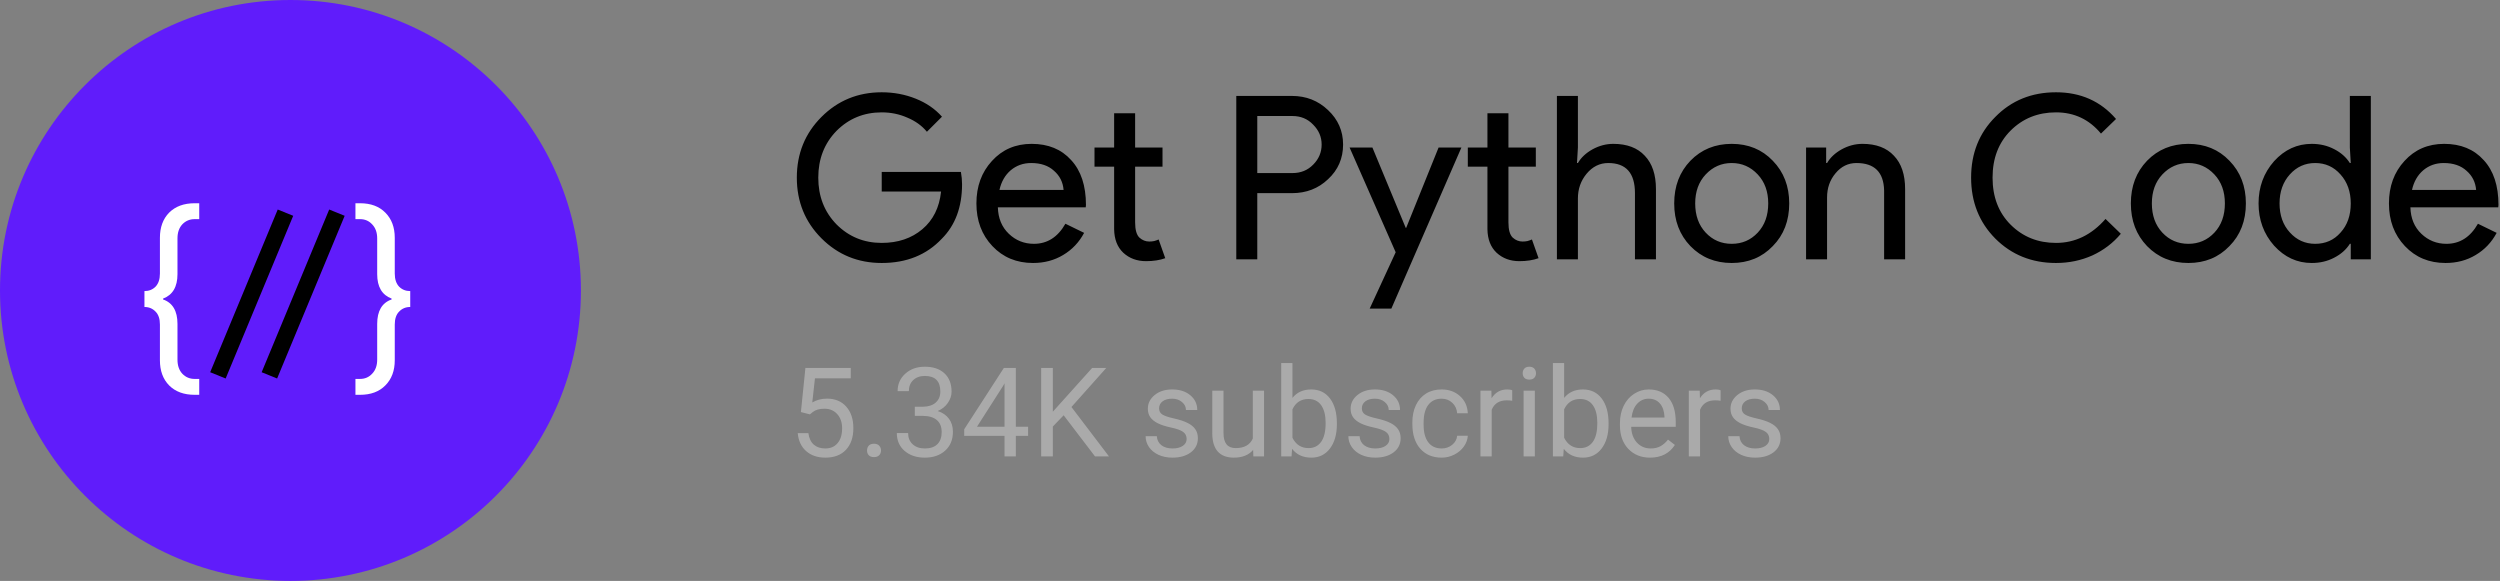<svg width="241" height="56" viewBox="0 0 241 56" fill="none" xmlns="http://www.w3.org/2000/svg">
<rect x="0" y="0" width="241" height="56" fill="#808080" stroke="none"/>
<path d="M56 28C56 12.536 43.464 0 28 0C12.536 0 0 12.536 0 28C0 43.464 12.536 56 28 56C43.464 56 56 43.464 56 28Z" fill="#601CFB"/>
<path d="M18.762 38.06C17.727 38.06 16.907 37.757 16.303 37.153C15.711 36.548 15.416 35.741 15.416 34.733V31.286C15.416 30.735 15.275 30.318 14.992 30.036C14.71 29.741 14.354 29.593 13.924 29.593V28.061C14.354 28.061 14.71 27.919 14.992 27.637C15.275 27.341 15.416 26.918 15.416 26.367V22.92C15.416 21.912 15.711 21.105 16.303 20.5C16.907 19.896 17.727 19.593 18.762 19.593H19.206V21.125H18.762C18.292 21.125 17.895 21.293 17.573 21.629C17.264 21.965 17.109 22.416 17.109 22.98V26.427C17.109 27.651 16.645 28.437 15.718 28.786V28.867C16.645 29.189 17.109 29.976 17.109 31.226V34.673C17.109 35.237 17.264 35.688 17.573 36.024C17.895 36.36 18.292 36.528 18.762 36.528H19.206V38.06H18.762ZM34.708 38.06H34.265V36.528H34.708C35.179 36.528 35.568 36.36 35.877 36.024C36.2 35.688 36.361 35.237 36.361 34.673V31.226C36.361 29.976 36.825 29.189 37.752 28.867V28.786C36.825 28.437 36.361 27.651 36.361 26.427V22.98C36.361 22.416 36.2 21.965 35.877 21.629C35.568 21.293 35.179 21.125 34.708 21.125H34.265V19.593H34.708C35.743 19.593 36.556 19.896 37.148 20.5C37.752 21.105 38.055 21.912 38.055 22.92V26.367C38.055 26.918 38.196 27.341 38.478 27.637C38.76 27.919 39.117 28.061 39.547 28.061V29.593C39.117 29.593 38.76 29.741 38.478 30.036C38.196 30.318 38.055 30.735 38.055 31.286V34.733C38.055 35.741 37.752 36.548 37.148 37.153C36.556 37.757 35.743 38.06 34.708 38.06Z" fill="white"/>
<path d="M21.753 36.487L20.261 35.883L26.773 20.198L28.265 20.803L21.753 36.487ZM26.714 36.487L25.223 35.883L31.734 20.198L33.226 20.803L26.714 36.487Z" fill="black"/>
<path d="M92.742 17.762C92.742 19.962 92.089 21.715 90.784 23.02C89.317 24.575 87.389 25.352 84.998 25.352C82.71 25.352 80.774 24.56 79.19 22.976C77.606 21.392 76.814 19.441 76.814 17.124C76.814 14.807 77.606 12.856 79.19 11.272C80.774 9.688 82.71 8.896 84.998 8.896C86.157 8.896 87.249 9.101 88.276 9.512C89.303 9.923 90.146 10.502 90.806 11.25L89.354 12.702C88.87 12.115 88.239 11.661 87.462 11.338C86.699 11.001 85.878 10.832 84.998 10.832C83.282 10.832 81.83 11.426 80.642 12.614C79.469 13.817 78.882 15.32 78.882 17.124C78.882 18.928 79.469 20.431 80.642 21.634C81.83 22.822 83.282 23.416 84.998 23.416C86.567 23.416 87.873 22.976 88.914 22.096C89.955 21.216 90.557 20.006 90.718 18.466H84.998V16.574H92.632C92.705 16.985 92.742 17.381 92.742 17.762ZM99.582 25.352C97.998 25.352 96.692 24.809 95.666 23.724C94.639 22.639 94.126 21.267 94.126 19.61C94.126 17.967 94.624 16.603 95.622 15.518C96.619 14.418 97.895 13.868 99.45 13.868C101.048 13.868 102.317 14.389 103.256 15.43C104.209 16.457 104.686 17.901 104.686 19.764L104.664 19.984H96.194C96.223 21.04 96.575 21.891 97.25 22.536C97.924 23.181 98.731 23.504 99.67 23.504C100.96 23.504 101.972 22.859 102.706 21.568L104.51 22.448C104.026 23.357 103.351 24.069 102.486 24.582C101.635 25.095 100.667 25.352 99.582 25.352ZM96.348 18.312H102.53C102.471 17.564 102.163 16.948 101.606 16.464C101.063 15.965 100.33 15.716 99.406 15.716C98.643 15.716 97.983 15.951 97.426 16.42C96.883 16.889 96.524 17.52 96.348 18.312ZM110.482 25.176C109.602 25.176 108.869 24.905 108.282 24.362C107.71 23.819 107.417 23.064 107.402 22.096V16.068H105.51V14.22H107.402V10.92H109.426V14.22H112.066V16.068H109.426V21.436C109.426 22.155 109.566 22.646 109.844 22.91C110.123 23.159 110.438 23.284 110.79 23.284C110.952 23.284 111.106 23.269 111.252 23.24C111.414 23.196 111.56 23.145 111.692 23.086L112.33 24.89C111.802 25.081 111.186 25.176 110.482 25.176ZM121.202 18.62V25H119.178V9.248H124.546C125.91 9.248 127.068 9.703 128.022 10.612C128.99 11.521 129.474 12.629 129.474 13.934C129.474 15.269 128.99 16.383 128.022 17.278C127.083 18.173 125.924 18.62 124.546 18.62H121.202ZM121.202 11.184V16.684H124.59C125.396 16.684 126.064 16.413 126.592 15.87C127.134 15.327 127.406 14.682 127.406 13.934C127.406 13.201 127.134 12.563 126.592 12.02C126.064 11.463 125.396 11.184 124.59 11.184H121.202ZM140.88 14.22L134.126 29.752H132.036L134.544 24.318L130.1 14.22H132.3L135.512 21.964H135.556L138.68 14.22H140.88ZM146.469 25.176C145.589 25.176 144.855 24.905 144.269 24.362C143.697 23.819 143.403 23.064 143.389 22.096V16.068H141.497V14.22H143.389V10.92H145.413V14.22H148.053V16.068H145.413V21.436C145.413 22.155 145.552 22.646 145.831 22.91C146.109 23.159 146.425 23.284 146.777 23.284C146.938 23.284 147.092 23.269 147.239 23.24C147.4 23.196 147.547 23.145 147.679 23.086L148.317 24.89C147.789 25.081 147.173 25.176 146.469 25.176ZM150.086 9.248H152.11V14.22L152.022 15.716H152.11C152.418 15.188 152.887 14.748 153.518 14.396C154.163 14.044 154.83 13.868 155.52 13.868C156.84 13.868 157.852 14.249 158.556 15.012C159.274 15.76 159.634 16.831 159.634 18.224V25H157.61V18.62C157.61 16.684 156.752 15.716 155.036 15.716C154.214 15.716 153.518 16.061 152.946 16.75C152.388 17.425 152.11 18.217 152.11 19.126V25H150.086V9.248ZM161.393 19.61C161.393 17.953 161.914 16.581 162.955 15.496C164.011 14.411 165.339 13.868 166.937 13.868C168.536 13.868 169.856 14.411 170.897 15.496C171.953 16.581 172.481 17.953 172.481 19.61C172.481 21.282 171.953 22.653 170.897 23.724C169.856 24.809 168.536 25.352 166.937 25.352C165.339 25.352 164.011 24.809 162.955 23.724C161.914 22.639 161.393 21.267 161.393 19.61ZM163.417 19.61C163.417 20.769 163.755 21.707 164.429 22.426C165.104 23.145 165.94 23.504 166.937 23.504C167.935 23.504 168.771 23.145 169.445 22.426C170.12 21.707 170.457 20.769 170.457 19.61C170.457 18.466 170.12 17.535 169.445 16.816C168.756 16.083 167.92 15.716 166.937 15.716C165.955 15.716 165.119 16.083 164.429 16.816C163.755 17.535 163.417 18.466 163.417 19.61ZM174.105 14.22H176.041V15.716H176.129C176.437 15.188 176.906 14.748 177.537 14.396C178.182 14.044 178.85 13.868 179.539 13.868C180.859 13.868 181.871 14.249 182.575 15.012C183.294 15.76 183.653 16.831 183.653 18.224V25H181.629V18.356C181.585 16.596 180.698 15.716 178.967 15.716C178.16 15.716 177.486 16.046 176.943 16.706C176.4 17.351 176.129 18.129 176.129 19.038V25H174.105V14.22ZM198.199 25.352C195.867 25.352 193.917 24.567 192.347 22.998C190.793 21.429 190.015 19.471 190.015 17.124C190.015 14.777 190.793 12.827 192.347 11.272C193.902 9.688 195.853 8.896 198.199 8.896C200.575 8.896 202.504 9.754 203.985 11.47L202.533 12.878C201.404 11.514 199.959 10.832 198.199 10.832C196.454 10.832 194.995 11.419 193.821 12.592C192.663 13.751 192.083 15.261 192.083 17.124C192.083 18.987 192.663 20.497 193.821 21.656C194.995 22.829 196.454 23.416 198.199 23.416C200.033 23.416 201.624 22.646 202.973 21.106L204.447 22.536C203.699 23.431 202.783 24.127 201.697 24.626C200.612 25.11 199.446 25.352 198.199 25.352ZM205.415 19.61C205.415 17.953 205.935 16.581 206.977 15.496C208.033 14.411 209.36 13.868 210.959 13.868C212.557 13.868 213.877 14.411 214.919 15.496C215.975 16.581 216.503 17.953 216.503 19.61C216.503 21.282 215.975 22.653 214.919 23.724C213.877 24.809 212.557 25.352 210.959 25.352C209.36 25.352 208.033 24.809 206.977 23.724C205.935 22.639 205.415 21.267 205.415 19.61ZM207.439 19.61C207.439 20.769 207.776 21.707 208.451 22.426C209.125 23.145 209.961 23.504 210.959 23.504C211.956 23.504 212.792 23.145 213.467 22.426C214.141 21.707 214.479 20.769 214.479 19.61C214.479 18.466 214.141 17.535 213.467 16.816C212.777 16.083 211.941 15.716 210.959 15.716C209.976 15.716 209.14 16.083 208.451 16.816C207.776 17.535 207.439 18.466 207.439 19.61ZM223.181 23.504C224.179 23.504 224.993 23.145 225.623 22.426C226.283 21.707 226.613 20.769 226.613 19.61C226.613 18.481 226.283 17.549 225.623 16.816C224.978 16.083 224.164 15.716 223.181 15.716C222.213 15.716 221.399 16.083 220.739 16.816C220.079 17.549 219.749 18.481 219.749 19.61C219.749 20.754 220.079 21.685 220.739 22.404C221.399 23.137 222.213 23.504 223.181 23.504ZM222.851 25.352C221.443 25.352 220.233 24.795 219.221 23.68C218.224 22.551 217.725 21.194 217.725 19.61C217.725 18.026 218.224 16.669 219.221 15.54C220.233 14.425 221.443 13.868 222.851 13.868C223.643 13.868 224.362 14.037 225.007 14.374C225.667 14.711 226.173 15.159 226.525 15.716H226.613L226.525 14.22V9.248H228.549V25H226.613V23.504H226.525C226.173 24.061 225.667 24.509 225.007 24.846C224.362 25.183 223.643 25.352 222.851 25.352ZM235.75 25.352C234.166 25.352 232.86 24.809 231.834 23.724C230.807 22.639 230.294 21.267 230.294 19.61C230.294 17.967 230.792 16.603 231.79 15.518C232.787 14.418 234.063 13.868 235.618 13.868C237.216 13.868 238.485 14.389 239.424 15.43C240.377 16.457 240.854 17.901 240.854 19.764L240.832 19.984H232.362C232.391 21.04 232.743 21.891 233.418 22.536C234.092 23.181 234.899 23.504 235.838 23.504C237.128 23.504 238.14 22.859 238.874 21.568L240.678 22.448C240.194 23.357 239.519 24.069 238.654 24.582C237.803 25.095 236.835 25.352 235.75 25.352ZM232.516 18.312H238.698C238.639 17.564 238.331 16.948 237.774 16.464C237.231 15.965 236.498 15.716 235.574 15.716C234.811 15.716 234.151 15.951 233.594 16.42C233.051 16.889 232.692 17.52 232.516 18.312Z" fill="#000"/>
<path d="M77.207 39.723L77.641 35.469H82.012V36.471H78.561L78.303 38.797C78.721 38.551 79.195 38.428 79.727 38.428C80.504 38.428 81.121 38.685 81.578 39.201C82.035 39.713 82.264 40.406 82.264 41.281C82.264 42.16 82.025 42.853 81.549 43.361C81.076 43.865 80.414 44.117 79.562 44.117C78.809 44.117 78.193 43.908 77.717 43.49C77.24 43.072 76.969 42.494 76.902 41.756H77.928C77.994 42.244 78.168 42.613 78.449 42.863C78.731 43.109 79.102 43.232 79.562 43.232C80.066 43.232 80.461 43.06 80.746 42.717C81.035 42.373 81.18 41.898 81.18 41.293C81.18 40.723 81.023 40.266 80.711 39.922C80.402 39.574 79.99 39.4 79.475 39.4C79.002 39.4 78.631 39.504 78.361 39.711L78.074 39.945L77.207 39.723ZM83.582 43.432C83.582 43.244 83.637 43.088 83.746 42.963C83.859 42.838 84.027 42.775 84.25 42.775C84.473 42.775 84.641 42.838 84.754 42.963C84.871 43.088 84.93 43.244 84.93 43.432C84.93 43.611 84.871 43.762 84.754 43.883C84.641 44.004 84.473 44.065 84.25 44.065C84.027 44.065 83.859 44.004 83.746 43.883C83.637 43.762 83.582 43.611 83.582 43.432ZM88.188 39.207H89.002C89.514 39.199 89.916 39.065 90.209 38.803C90.502 38.541 90.648 38.188 90.648 37.742C90.648 36.742 90.15 36.242 89.154 36.242C88.686 36.242 88.311 36.377 88.029 36.647C87.752 36.912 87.613 37.266 87.613 37.707H86.529C86.529 37.031 86.775 36.471 87.268 36.025C87.764 35.576 88.393 35.352 89.154 35.352C89.959 35.352 90.59 35.565 91.047 35.99C91.504 36.416 91.732 37.008 91.732 37.766C91.732 38.137 91.611 38.496 91.369 38.844C91.131 39.191 90.805 39.451 90.391 39.623C90.859 39.772 91.221 40.018 91.475 40.361C91.732 40.705 91.861 41.125 91.861 41.621C91.861 42.387 91.611 42.994 91.111 43.443C90.611 43.893 89.961 44.117 89.16 44.117C88.359 44.117 87.707 43.9 87.203 43.467C86.703 43.033 86.453 42.461 86.453 41.75H87.543C87.543 42.199 87.689 42.559 87.982 42.828C88.275 43.098 88.668 43.232 89.16 43.232C89.684 43.232 90.084 43.096 90.361 42.822C90.639 42.549 90.777 42.156 90.777 41.645C90.777 41.148 90.625 40.768 90.32 40.502C90.016 40.236 89.576 40.1 89.002 40.092H88.188V39.207ZM97.926 41.135H99.109V42.02H97.926V44H96.836V42.02H92.951V41.381L96.772 35.469H97.926V41.135ZM94.182 41.135H96.836V36.951L96.707 37.185L94.182 41.135ZM102.537 40.033L101.494 41.117V44H100.369V35.469H101.494V39.688L105.285 35.469H106.645L103.287 39.236L106.908 44H105.561L102.537 40.033ZM114.391 42.318C114.391 42.025 114.279 41.799 114.057 41.639C113.838 41.475 113.453 41.334 112.902 41.217C112.355 41.1 111.92 40.959 111.596 40.795C111.275 40.631 111.037 40.435 110.881 40.209C110.729 39.982 110.652 39.713 110.652 39.4C110.652 38.881 110.871 38.441 111.309 38.082C111.75 37.723 112.312 37.543 112.996 37.543C113.715 37.543 114.297 37.728 114.742 38.1C115.191 38.471 115.416 38.945 115.416 39.523H114.326C114.326 39.227 114.199 38.971 113.945 38.756C113.695 38.541 113.379 38.434 112.996 38.434C112.602 38.434 112.293 38.52 112.07 38.691C111.848 38.863 111.736 39.088 111.736 39.365C111.736 39.627 111.84 39.824 112.047 39.957C112.254 40.09 112.627 40.217 113.166 40.338C113.709 40.459 114.148 40.603 114.484 40.772C114.82 40.94 115.068 41.143 115.229 41.381C115.393 41.615 115.475 41.902 115.475 42.242C115.475 42.809 115.248 43.264 114.795 43.607C114.342 43.947 113.754 44.117 113.031 44.117C112.523 44.117 112.074 44.027 111.684 43.848C111.293 43.668 110.986 43.418 110.764 43.098C110.545 42.773 110.436 42.424 110.436 42.049H111.52C111.539 42.412 111.684 42.701 111.953 42.916C112.227 43.127 112.586 43.232 113.031 43.232C113.441 43.232 113.77 43.15 114.016 42.986C114.266 42.818 114.391 42.596 114.391 42.318ZM120.801 43.373C120.379 43.869 119.76 44.117 118.943 44.117C118.268 44.117 117.752 43.922 117.396 43.531C117.045 43.137 116.867 42.555 116.863 41.785V37.66H117.947V41.756C117.947 42.717 118.338 43.197 119.119 43.197C119.947 43.197 120.498 42.889 120.771 42.272V37.66H121.855V44H120.824L120.801 43.373ZM128.875 40.9C128.875 41.869 128.652 42.648 128.207 43.238C127.762 43.824 127.164 44.117 126.414 44.117C125.613 44.117 124.994 43.834 124.557 43.268L124.504 44H123.508V35H124.592V38.357C125.029 37.815 125.633 37.543 126.402 37.543C127.172 37.543 127.775 37.834 128.213 38.416C128.654 38.998 128.875 39.795 128.875 40.807V40.9ZM127.791 40.777C127.791 40.039 127.648 39.469 127.363 39.066C127.078 38.664 126.668 38.463 126.133 38.463C125.418 38.463 124.904 38.795 124.592 39.459V42.201C124.924 42.865 125.441 43.197 126.145 43.197C126.664 43.197 127.068 42.996 127.357 42.594C127.646 42.191 127.791 41.586 127.791 40.777ZM133.938 42.318C133.938 42.025 133.826 41.799 133.604 41.639C133.385 41.475 133 41.334 132.449 41.217C131.902 41.1 131.467 40.959 131.143 40.795C130.822 40.631 130.584 40.435 130.428 40.209C130.275 39.982 130.199 39.713 130.199 39.4C130.199 38.881 130.418 38.441 130.855 38.082C131.297 37.723 131.859 37.543 132.543 37.543C133.262 37.543 133.844 37.728 134.289 38.1C134.738 38.471 134.963 38.945 134.963 39.523H133.873C133.873 39.227 133.746 38.971 133.492 38.756C133.242 38.541 132.926 38.434 132.543 38.434C132.148 38.434 131.84 38.52 131.617 38.691C131.395 38.863 131.283 39.088 131.283 39.365C131.283 39.627 131.387 39.824 131.594 39.957C131.801 40.09 132.174 40.217 132.713 40.338C133.256 40.459 133.695 40.603 134.031 40.772C134.367 40.94 134.615 41.143 134.775 41.381C134.939 41.615 135.021 41.902 135.021 42.242C135.021 42.809 134.795 43.264 134.342 43.607C133.889 43.947 133.301 44.117 132.578 44.117C132.07 44.117 131.621 44.027 131.23 43.848C130.84 43.668 130.533 43.418 130.311 43.098C130.092 42.773 129.982 42.424 129.982 42.049H131.066C131.086 42.412 131.23 42.701 131.5 42.916C131.773 43.127 132.133 43.232 132.578 43.232C132.988 43.232 133.316 43.15 133.562 42.986C133.812 42.818 133.938 42.596 133.938 42.318ZM138.977 43.232C139.363 43.232 139.701 43.115 139.99 42.881C140.279 42.647 140.439 42.353 140.471 42.002H141.496C141.477 42.365 141.352 42.711 141.121 43.039C140.891 43.367 140.582 43.629 140.195 43.824C139.812 44.02 139.406 44.117 138.977 44.117C138.113 44.117 137.426 43.83 136.914 43.256C136.406 42.678 136.152 41.889 136.152 40.889V40.707C136.152 40.09 136.266 39.541 136.492 39.06C136.719 38.58 137.043 38.207 137.465 37.941C137.891 37.676 138.393 37.543 138.971 37.543C139.682 37.543 140.271 37.756 140.74 38.182C141.213 38.607 141.465 39.16 141.496 39.84H140.471C140.439 39.43 140.283 39.094 140.002 38.832C139.725 38.566 139.381 38.434 138.971 38.434C138.42 38.434 137.992 38.633 137.688 39.031C137.387 39.426 137.236 39.998 137.236 40.748V40.953C137.236 41.684 137.387 42.246 137.688 42.641C137.988 43.035 138.418 43.232 138.977 43.232ZM145.779 38.633C145.615 38.605 145.438 38.592 145.246 38.592C144.535 38.592 144.053 38.895 143.799 39.5V44H142.715V37.66H143.77L143.787 38.393C144.143 37.826 144.646 37.543 145.299 37.543C145.51 37.543 145.67 37.57 145.779 37.625V38.633ZM147.959 44H146.875V37.66H147.959V44ZM146.787 35.978C146.787 35.803 146.84 35.654 146.945 35.533C147.055 35.412 147.215 35.352 147.426 35.352C147.637 35.352 147.797 35.412 147.906 35.533C148.016 35.654 148.07 35.803 148.07 35.978C148.07 36.154 148.016 36.301 147.906 36.418C147.797 36.535 147.637 36.594 147.426 36.594C147.215 36.594 147.055 36.535 146.945 36.418C146.84 36.301 146.787 36.154 146.787 35.978ZM155.066 40.9C155.066 41.869 154.844 42.648 154.398 43.238C153.953 43.824 153.355 44.117 152.605 44.117C151.805 44.117 151.186 43.834 150.748 43.268L150.695 44H149.699V35H150.783V38.357C151.221 37.815 151.824 37.543 152.594 37.543C153.363 37.543 153.967 37.834 154.404 38.416C154.846 38.998 155.066 39.795 155.066 40.807V40.9ZM153.982 40.777C153.982 40.039 153.84 39.469 153.555 39.066C153.27 38.664 152.859 38.463 152.324 38.463C151.609 38.463 151.096 38.795 150.783 39.459V42.201C151.115 42.865 151.633 43.197 152.336 43.197C152.855 43.197 153.26 42.996 153.549 42.594C153.838 42.191 153.982 41.586 153.982 40.777ZM159.068 44.117C158.209 44.117 157.51 43.836 156.971 43.273C156.432 42.707 156.162 41.951 156.162 41.006V40.807C156.162 40.178 156.281 39.617 156.52 39.125C156.762 38.629 157.098 38.242 157.527 37.965C157.961 37.684 158.43 37.543 158.934 37.543C159.758 37.543 160.398 37.815 160.855 38.357C161.312 38.9 161.541 39.678 161.541 40.69V41.141H157.246C157.262 41.766 157.443 42.272 157.791 42.658C158.143 43.041 158.588 43.232 159.127 43.232C159.51 43.232 159.834 43.154 160.1 42.998C160.365 42.842 160.598 42.635 160.797 42.377L161.459 42.893C160.928 43.709 160.131 44.117 159.068 44.117ZM158.934 38.434C158.496 38.434 158.129 38.594 157.832 38.914C157.535 39.23 157.352 39.676 157.281 40.25H160.457V40.168C160.426 39.617 160.277 39.191 160.012 38.891C159.746 38.586 159.387 38.434 158.934 38.434ZM165.865 38.633C165.701 38.605 165.523 38.592 165.332 38.592C164.621 38.592 164.139 38.895 163.885 39.5V44H162.801V37.66H163.855L163.873 38.393C164.229 37.826 164.732 37.543 165.385 37.543C165.596 37.543 165.756 37.57 165.865 37.625V38.633ZM170.559 42.318C170.559 42.025 170.447 41.799 170.225 41.639C170.006 41.475 169.621 41.334 169.07 41.217C168.523 41.1 168.088 40.959 167.764 40.795C167.443 40.631 167.205 40.435 167.049 40.209C166.896 39.982 166.82 39.713 166.82 39.4C166.82 38.881 167.039 38.441 167.477 38.082C167.918 37.723 168.48 37.543 169.164 37.543C169.883 37.543 170.465 37.728 170.91 38.1C171.359 38.471 171.584 38.945 171.584 39.523H170.494C170.494 39.227 170.367 38.971 170.113 38.756C169.863 38.541 169.547 38.434 169.164 38.434C168.77 38.434 168.461 38.52 168.238 38.691C168.016 38.863 167.904 39.088 167.904 39.365C167.904 39.627 168.008 39.824 168.215 39.957C168.422 40.09 168.795 40.217 169.334 40.338C169.877 40.459 170.316 40.603 170.652 40.772C170.988 40.94 171.236 41.143 171.396 41.381C171.561 41.615 171.643 41.902 171.643 42.242C171.643 42.809 171.416 43.264 170.963 43.607C170.51 43.947 169.922 44.117 169.199 44.117C168.691 44.117 168.242 44.027 167.852 43.848C167.461 43.668 167.154 43.418 166.932 43.098C166.713 42.773 166.604 42.424 166.604 42.049H167.688C167.707 42.412 167.852 42.701 168.121 42.916C168.395 43.127 168.754 43.232 169.199 43.232C169.609 43.232 169.938 43.15 170.184 42.986C170.434 42.818 170.559 42.596 170.559 42.318Z" fill="#AAAAAA"/>
</svg>
